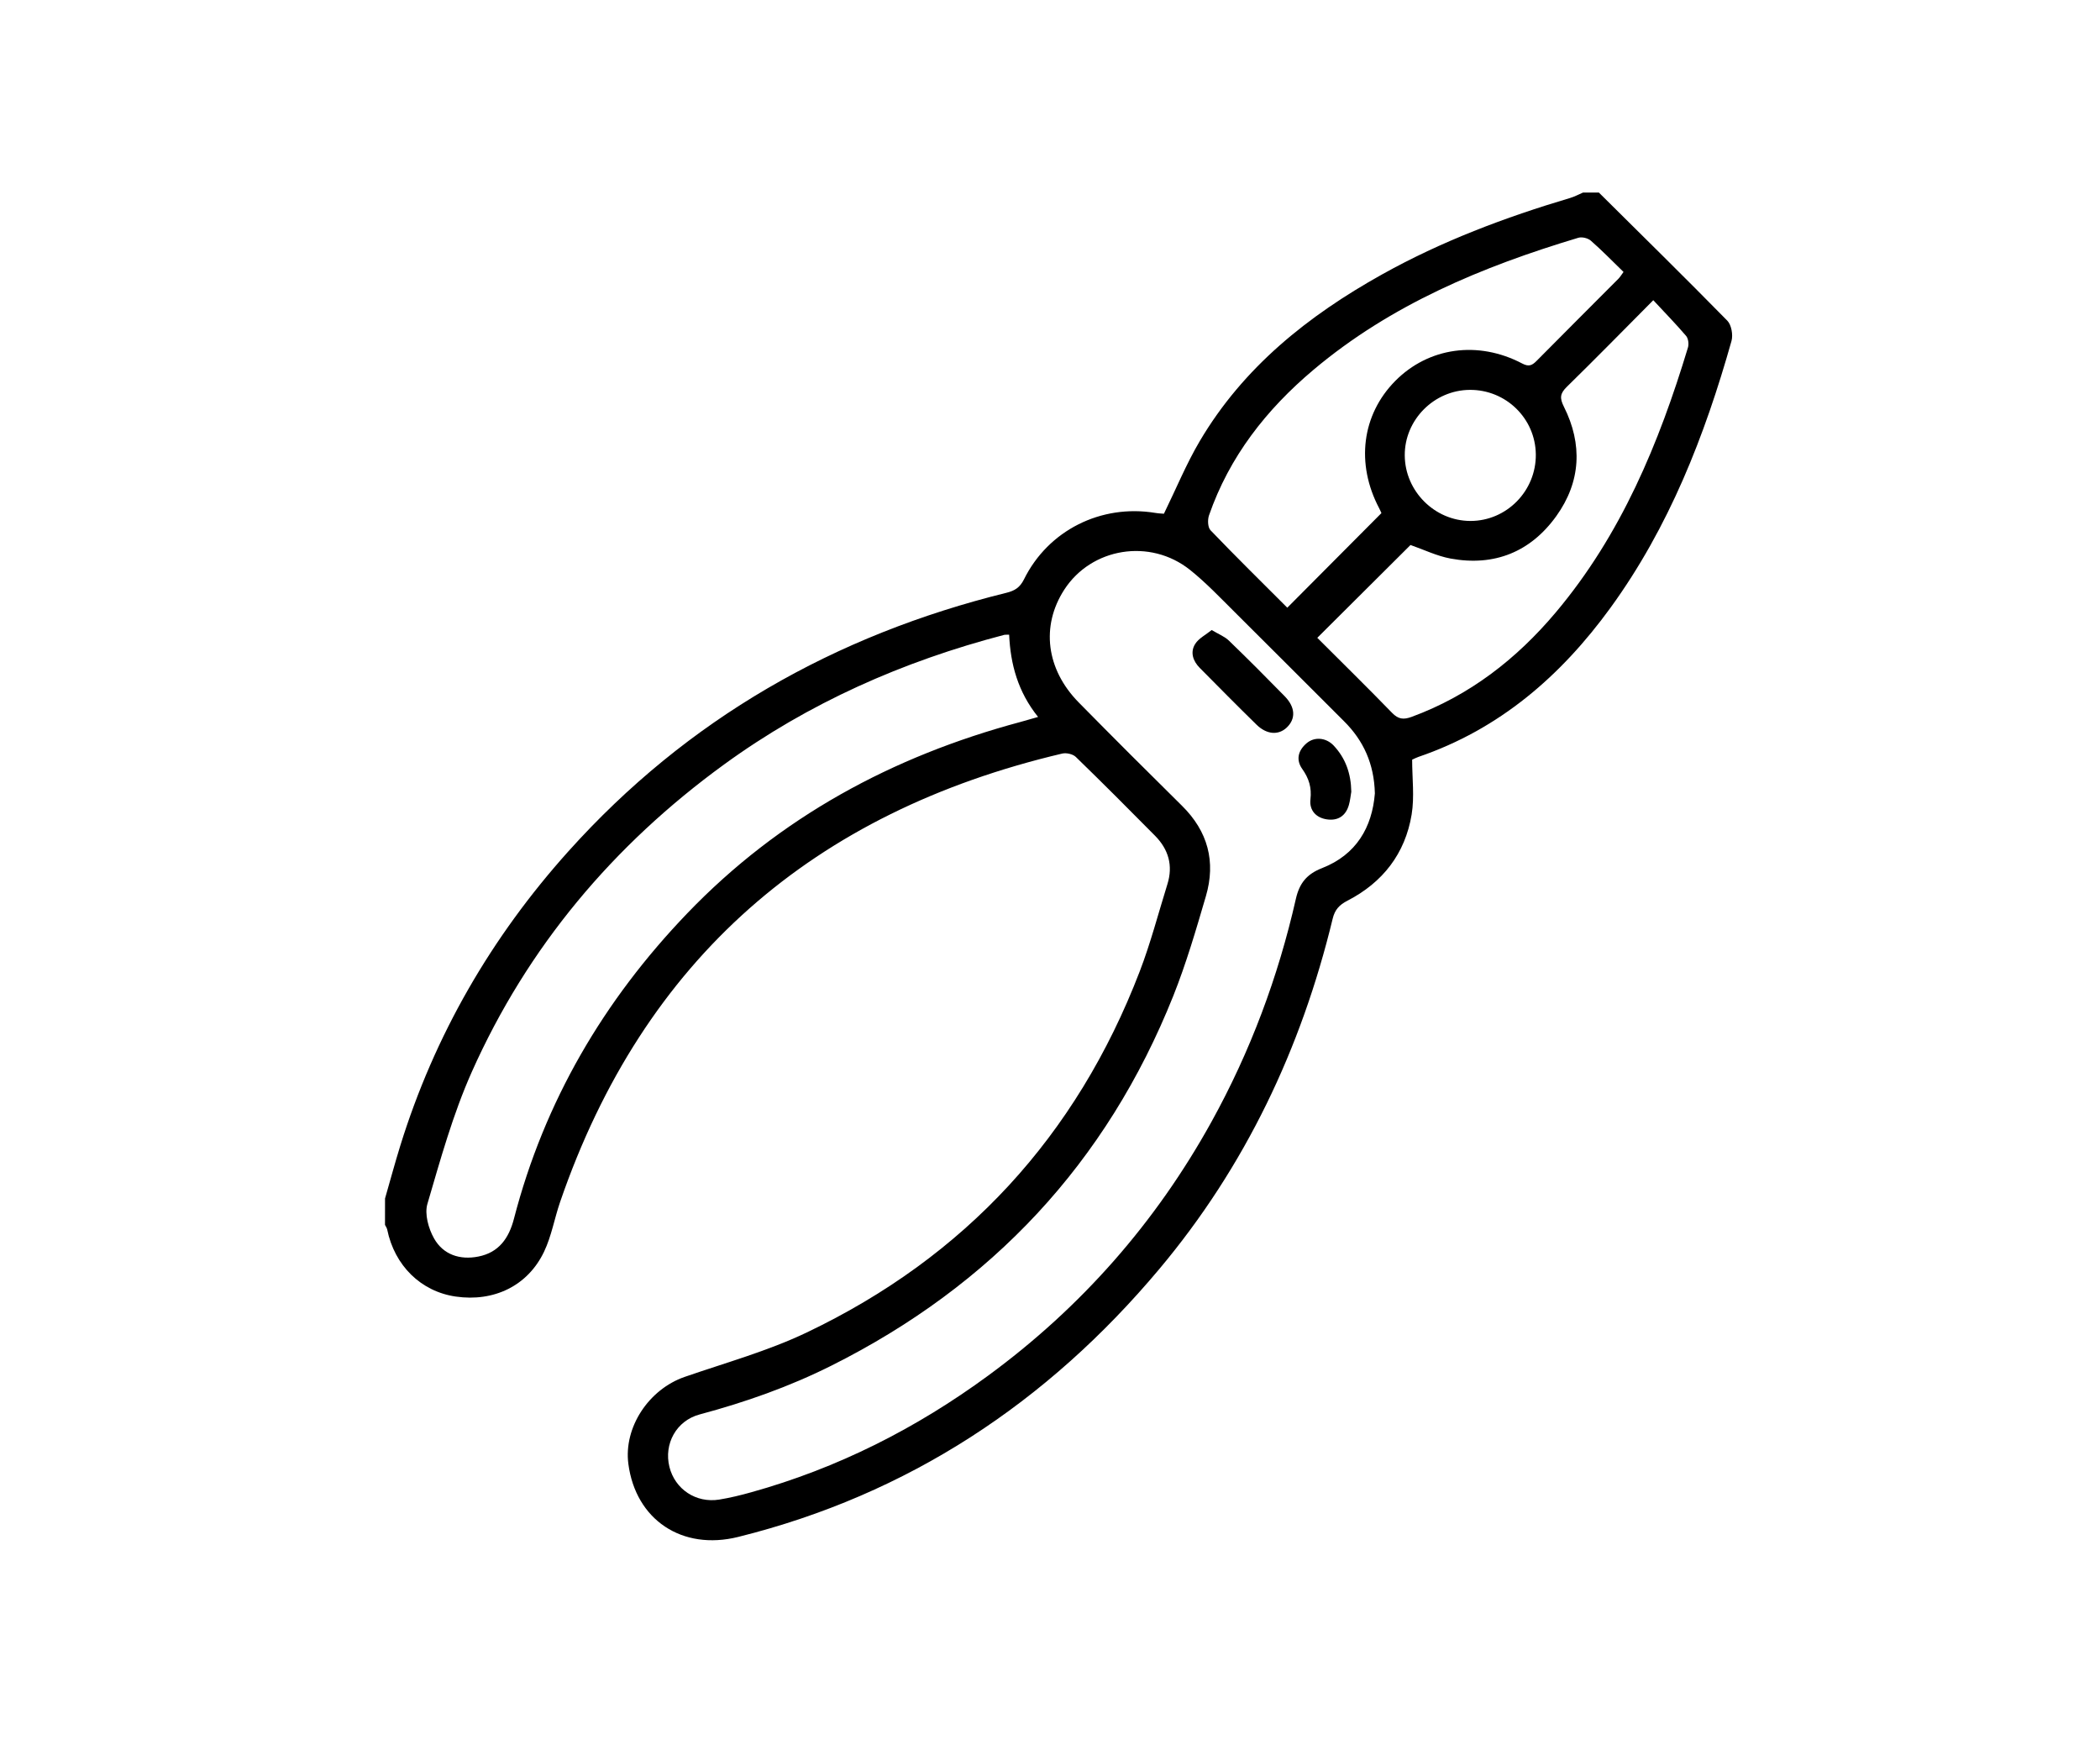 <svg width="120" height="100" viewBox="0 0 120 100" fill="none" xmlns="http://www.w3.org/2000/svg">
<rect width="120" height="100" fill="white"/>
<path d="M22.002 68.474C22.292 67.47 22.562 66.461 22.871 65.465C24.83 59.147 28.071 53.549 32.48 48.639C39.265 41.083 47.695 36.286 57.519 33.866C57.977 33.753 58.281 33.569 58.511 33.105C59.896 30.299 62.911 28.795 66.011 29.303C66.205 29.336 66.403 29.342 66.51 29.351C67.207 27.926 67.786 26.51 68.556 25.205C71.05 20.98 74.752 18.034 78.969 15.682C82.373 13.782 86 12.418 89.728 11.309C89.981 11.234 90.217 11.104 90.461 11C90.762 11 91.063 11 91.363 11C93.815 13.433 96.282 15.853 98.702 18.32C98.94 18.562 99.04 19.136 98.942 19.483C97.411 24.909 95.375 30.117 92.031 34.72C89.196 38.621 85.689 41.662 81.051 43.245C80.936 43.284 80.827 43.343 80.694 43.403C80.694 44.46 80.832 45.525 80.665 46.538C80.295 48.773 79.011 50.424 76.993 51.462C76.534 51.698 76.277 51.972 76.152 52.492C74.358 59.91 71.156 66.653 66.242 72.509C59.846 80.131 51.904 85.392 42.184 87.81C38.97 88.61 36.324 86.825 35.906 83.636C35.633 81.554 37.065 79.382 39.121 78.668C41.459 77.859 43.869 77.193 46.09 76.134C55.161 71.811 61.512 64.903 65.121 55.516C65.749 53.885 66.19 52.183 66.71 50.512C67.04 49.451 66.771 48.528 66.006 47.753C64.507 46.237 63.003 44.729 61.474 43.245C61.305 43.082 60.934 42.998 60.698 43.054C46.501 46.398 36.786 54.776 32.007 68.67C31.682 69.614 31.515 70.627 31.087 71.519C30.155 73.469 28.219 74.393 26.041 74.077C24.053 73.789 22.545 72.309 22.125 70.245C22.105 70.153 22.042 70.07 22 69.982C22.002 69.475 22.002 68.975 22.002 68.474ZM78.564 45.329C78.522 43.643 77.918 42.315 76.797 41.202C74.717 39.133 72.653 37.05 70.569 34.985C69.732 34.156 68.918 33.293 68.003 32.562C65.718 30.737 62.364 31.293 60.813 33.694C59.474 35.766 59.777 38.239 61.641 40.133C63.592 42.115 65.562 44.082 67.543 46.037C69.024 47.498 69.485 49.232 68.909 51.199C68.347 53.118 67.784 55.048 67.044 56.902C63.237 66.434 56.667 73.44 47.501 78.028C45.097 79.231 42.579 80.117 39.981 80.812C38.64 81.171 37.928 82.5 38.252 83.807C38.569 85.085 39.774 85.891 41.102 85.676C41.718 85.576 42.328 85.427 42.93 85.258C47.86 83.886 52.352 81.612 56.467 78.594C61.779 74.697 66.037 69.859 69.227 64.093C71.446 60.081 73.036 55.825 74.049 51.358C74.251 50.468 74.667 49.94 75.55 49.597C77.501 48.833 78.409 47.269 78.564 45.329ZM57.665 36.261C57.519 36.269 57.44 36.257 57.369 36.276C51.594 37.785 46.209 40.162 41.376 43.677C35.048 48.279 30.143 54.1 26.952 61.259C25.88 63.667 25.168 66.244 24.423 68.783C24.253 69.362 24.485 70.191 24.801 70.753C25.325 71.684 26.279 72.001 27.336 71.791C28.511 71.559 29.08 70.74 29.368 69.633C31.105 62.93 34.499 57.153 39.269 52.185C44.542 46.694 50.997 43.207 58.313 41.248C58.613 41.167 58.91 41.079 59.319 40.962C58.158 39.517 57.742 37.94 57.665 36.261ZM75.274 36.441C76.724 37.89 78.154 39.291 79.547 40.728C79.904 41.096 80.201 41.127 80.663 40.958C83.973 39.74 86.654 37.658 88.901 34.989C92.635 30.555 94.801 25.328 96.455 19.853C96.515 19.656 96.474 19.339 96.348 19.191C95.766 18.51 95.139 17.869 94.473 17.152C92.752 18.884 91.159 20.51 89.532 22.102C89.145 22.482 89.116 22.739 89.365 23.236C90.444 25.383 90.334 27.53 88.935 29.482C87.466 31.531 85.395 32.373 82.893 31.913C82.101 31.767 81.35 31.397 80.6 31.138C78.852 32.876 77.096 34.626 75.274 36.441ZM73.56 34.72C75.383 32.888 77.146 31.117 78.939 29.315C78.915 29.265 78.868 29.15 78.81 29.039C77.465 26.489 77.818 23.699 79.727 21.766C81.629 19.844 84.457 19.441 86.986 20.77C87.368 20.972 87.556 20.872 87.813 20.611C89.363 19.044 90.925 17.489 92.481 15.926C92.579 15.828 92.652 15.701 92.773 15.538C92.136 14.92 91.543 14.308 90.904 13.75C90.739 13.606 90.398 13.521 90.19 13.585C84.712 15.229 79.487 17.397 75.053 21.131C72.365 23.395 70.25 26.087 69.085 29.447C68.999 29.699 69.014 30.132 69.174 30.297C70.609 31.794 72.09 33.25 73.56 34.72ZM83.989 22.275C81.943 22.288 80.255 23.992 80.272 26.026C80.287 28.068 81.986 29.76 84.021 29.764C86.092 29.768 87.784 28.047 87.761 25.959C87.738 23.906 86.053 22.261 83.989 22.275Z" fill="black"/>
<path d="M69.239 35.996C69.642 36.238 69.98 36.366 70.219 36.597C71.3 37.641 72.361 38.705 73.412 39.78C74.025 40.406 74.051 41.068 73.531 41.565C73.057 42.017 72.384 41.975 71.799 41.401C70.707 40.333 69.632 39.246 68.558 38.16C68.17 37.769 68.001 37.266 68.293 36.796C68.495 36.472 68.895 36.274 69.239 35.996Z" fill="black"/>
<path d="M77.217 45.236C77.177 45.46 77.154 45.736 77.077 45.999C76.897 46.617 76.454 46.903 75.83 46.815C75.197 46.726 74.811 46.289 74.882 45.675C74.961 44.999 74.796 44.472 74.414 43.933C74.04 43.405 74.182 42.877 74.659 42.467C75.112 42.079 75.774 42.135 76.212 42.599C76.891 43.322 77.2 44.199 77.217 45.236Z" fill="black"/>
</svg>
